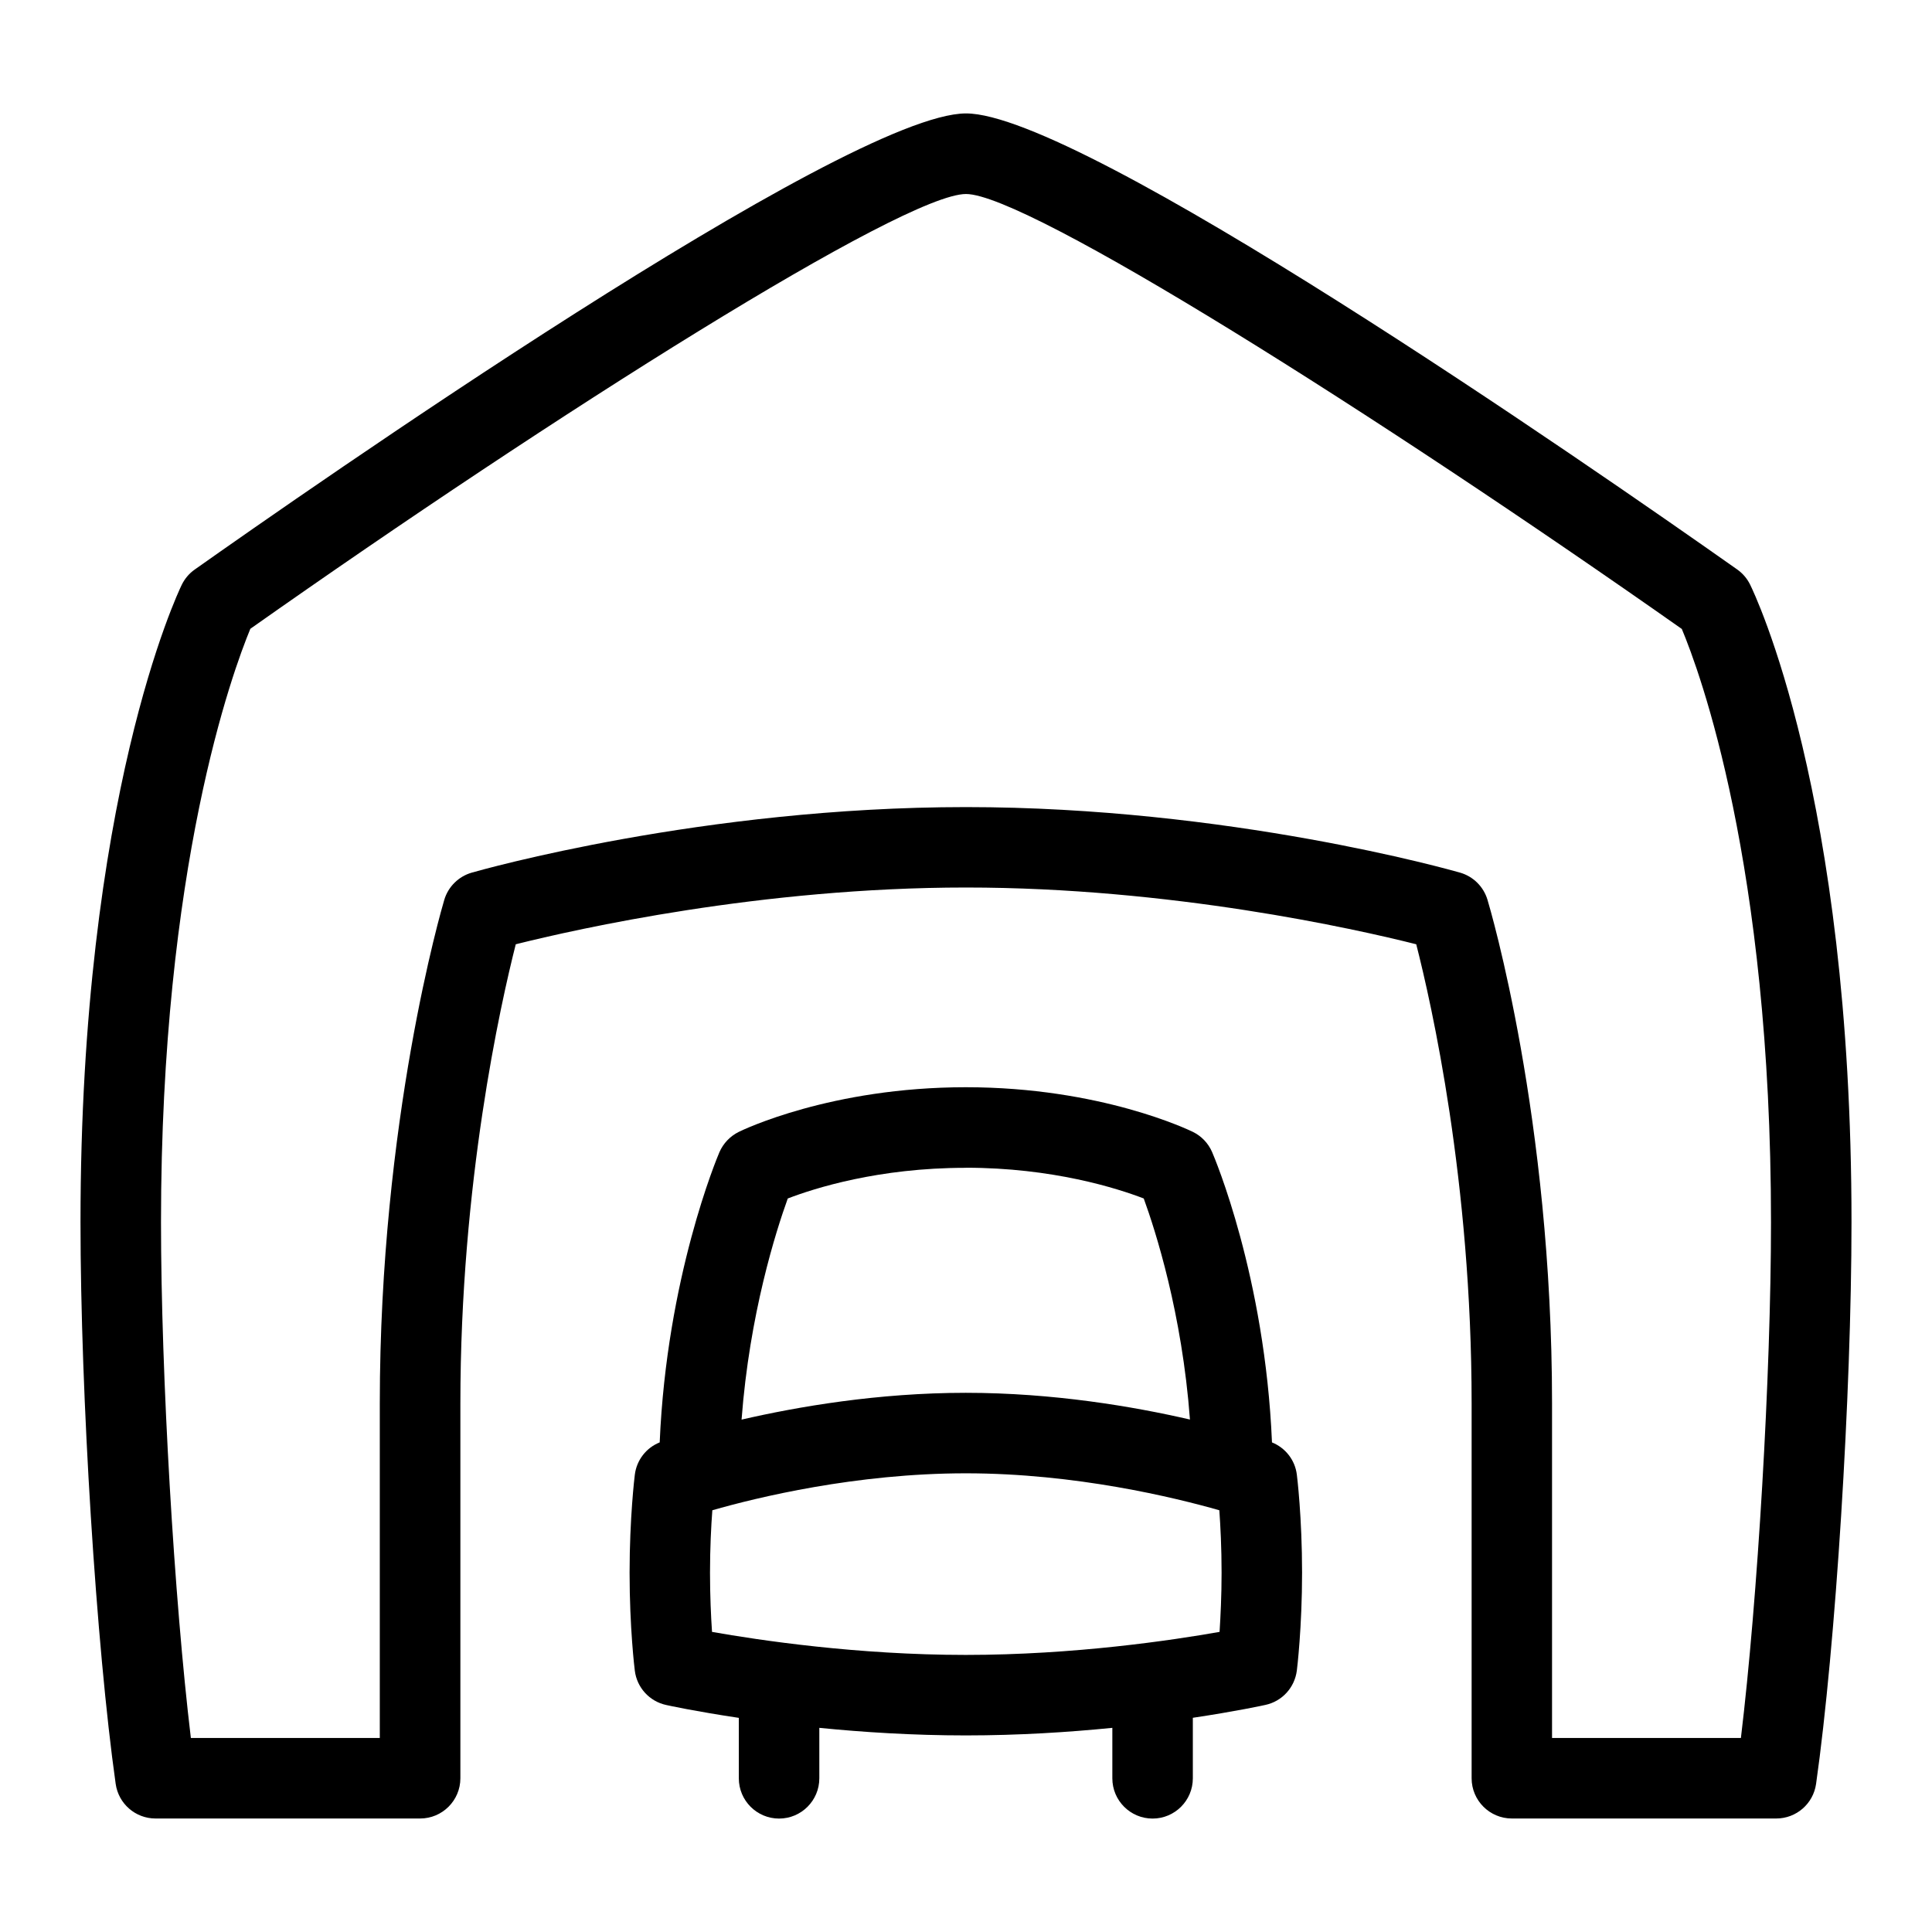 <?xml version="1.0" encoding="UTF-8"?>
<svg xmlns="http://www.w3.org/2000/svg" id="Layer_1" data-name="Layer 1" viewBox="0 0 24 24">
  <path d="M15.801,17.918c-.087-2.064-.716-3.543-.744-3.607-.047-.109-.132-.198-.238-.25-.046-.022-1.145-.555-2.821-.555s-2.775,.532-2.821,.555c-.107,.053-.192,.142-.24,.252-.028,.065-.655,1.556-.742,3.605-.168,.067-.287,.221-.309,.402-.003,.021-.065,.536-.065,1.217,0,.687,.062,1.196,.065,1.217,.026,.21,.182,.381,.389,.426,.031,.007,.368,.08,.903,.16v.751c0,.276,.224,.5,.5,.5s.5-.224,.5-.5v-.627c.542,.054,1.164,.094,1.82,.094s1.278-.04,1.82-.094v.627c0,.276,.224,.5,.5,.5s.5-.224,.5-.5v-.752c.534-.08,.872-.153,.902-.16,.208-.045,.363-.216,.39-.427,.003-.021,.065-.535,.065-1.216,0-.687-.062-1.196-.065-1.217-.022-.181-.141-.333-.309-.401Zm-3.804-3.412c1.077,0,1.878,.254,2.211,.382,.145,.399,.476,1.425,.574,2.746-.697-.161-1.696-.332-2.785-.332s-2.087,.172-2.785,.333c.099-1.315,.429-2.346,.574-2.747,.331-.127,1.125-.381,2.21-.381Zm3.152,5.766c-.582,.103-1.804,.286-3.152,.286s-2.57-.183-3.152-.286c-.013-.191-.025-.447-.025-.735,0-.308,.014-.58,.029-.776,.55-.158,1.784-.459,3.149-.459s2.598,.302,3.149,.459c.014,.195,.028,.467,.028,.776,0,.287-.013,.543-.025,.735Z"/>
  <path d="M21.74,7.261c-.037-.075-.092-.139-.16-.187-1.885-1.329-8.147-5.665-9.58-5.665C10.509,1.41,3.758,6.129,2.419,7.075c-.069,.048-.124,.114-.161,.189-.051,.105-1.258,2.644-1.258,7.918,0,2.143,.196,5.273,.437,6.978,.035,.247,.246,.43,.495,.43h3.287c.276,0,.5-.224,.5-.5v-4.657c0-2.737,.499-4.958,.688-5.703,.764-.191,3.049-.705,5.593-.705s4.831,.513,5.593,.705c.189,.74,.688,2.944,.688,5.703v4.657c0,.276,.224,.5,.5,.5h3.284c.249,0,.46-.183,.495-.43,.243-1.712,.44-4.843,.44-6.978,0-5.32-1.209-7.818-1.26-7.921Zm-.114,14.329h-2.346v-4.157c0-3.545-.769-6.147-.802-6.256-.049-.163-.177-.29-.341-.337-.115-.033-2.873-.814-6.138-.814s-6.022,.781-6.138,.814c-.164,.047-.293,.174-.342,.338-.033,.11-.801,2.74-.801,6.255v4.157H2.371c-.206-1.712-.371-4.508-.371-6.408,0-4.421,.891-6.843,1.11-7.371C6.896,5.142,11.226,2.41,12,2.41c.76,0,5.095,2.733,8.892,5.403,.218,.52,1.108,2.913,1.108,7.37,0,1.893-.166,4.689-.374,6.408Z"/>
</svg>
